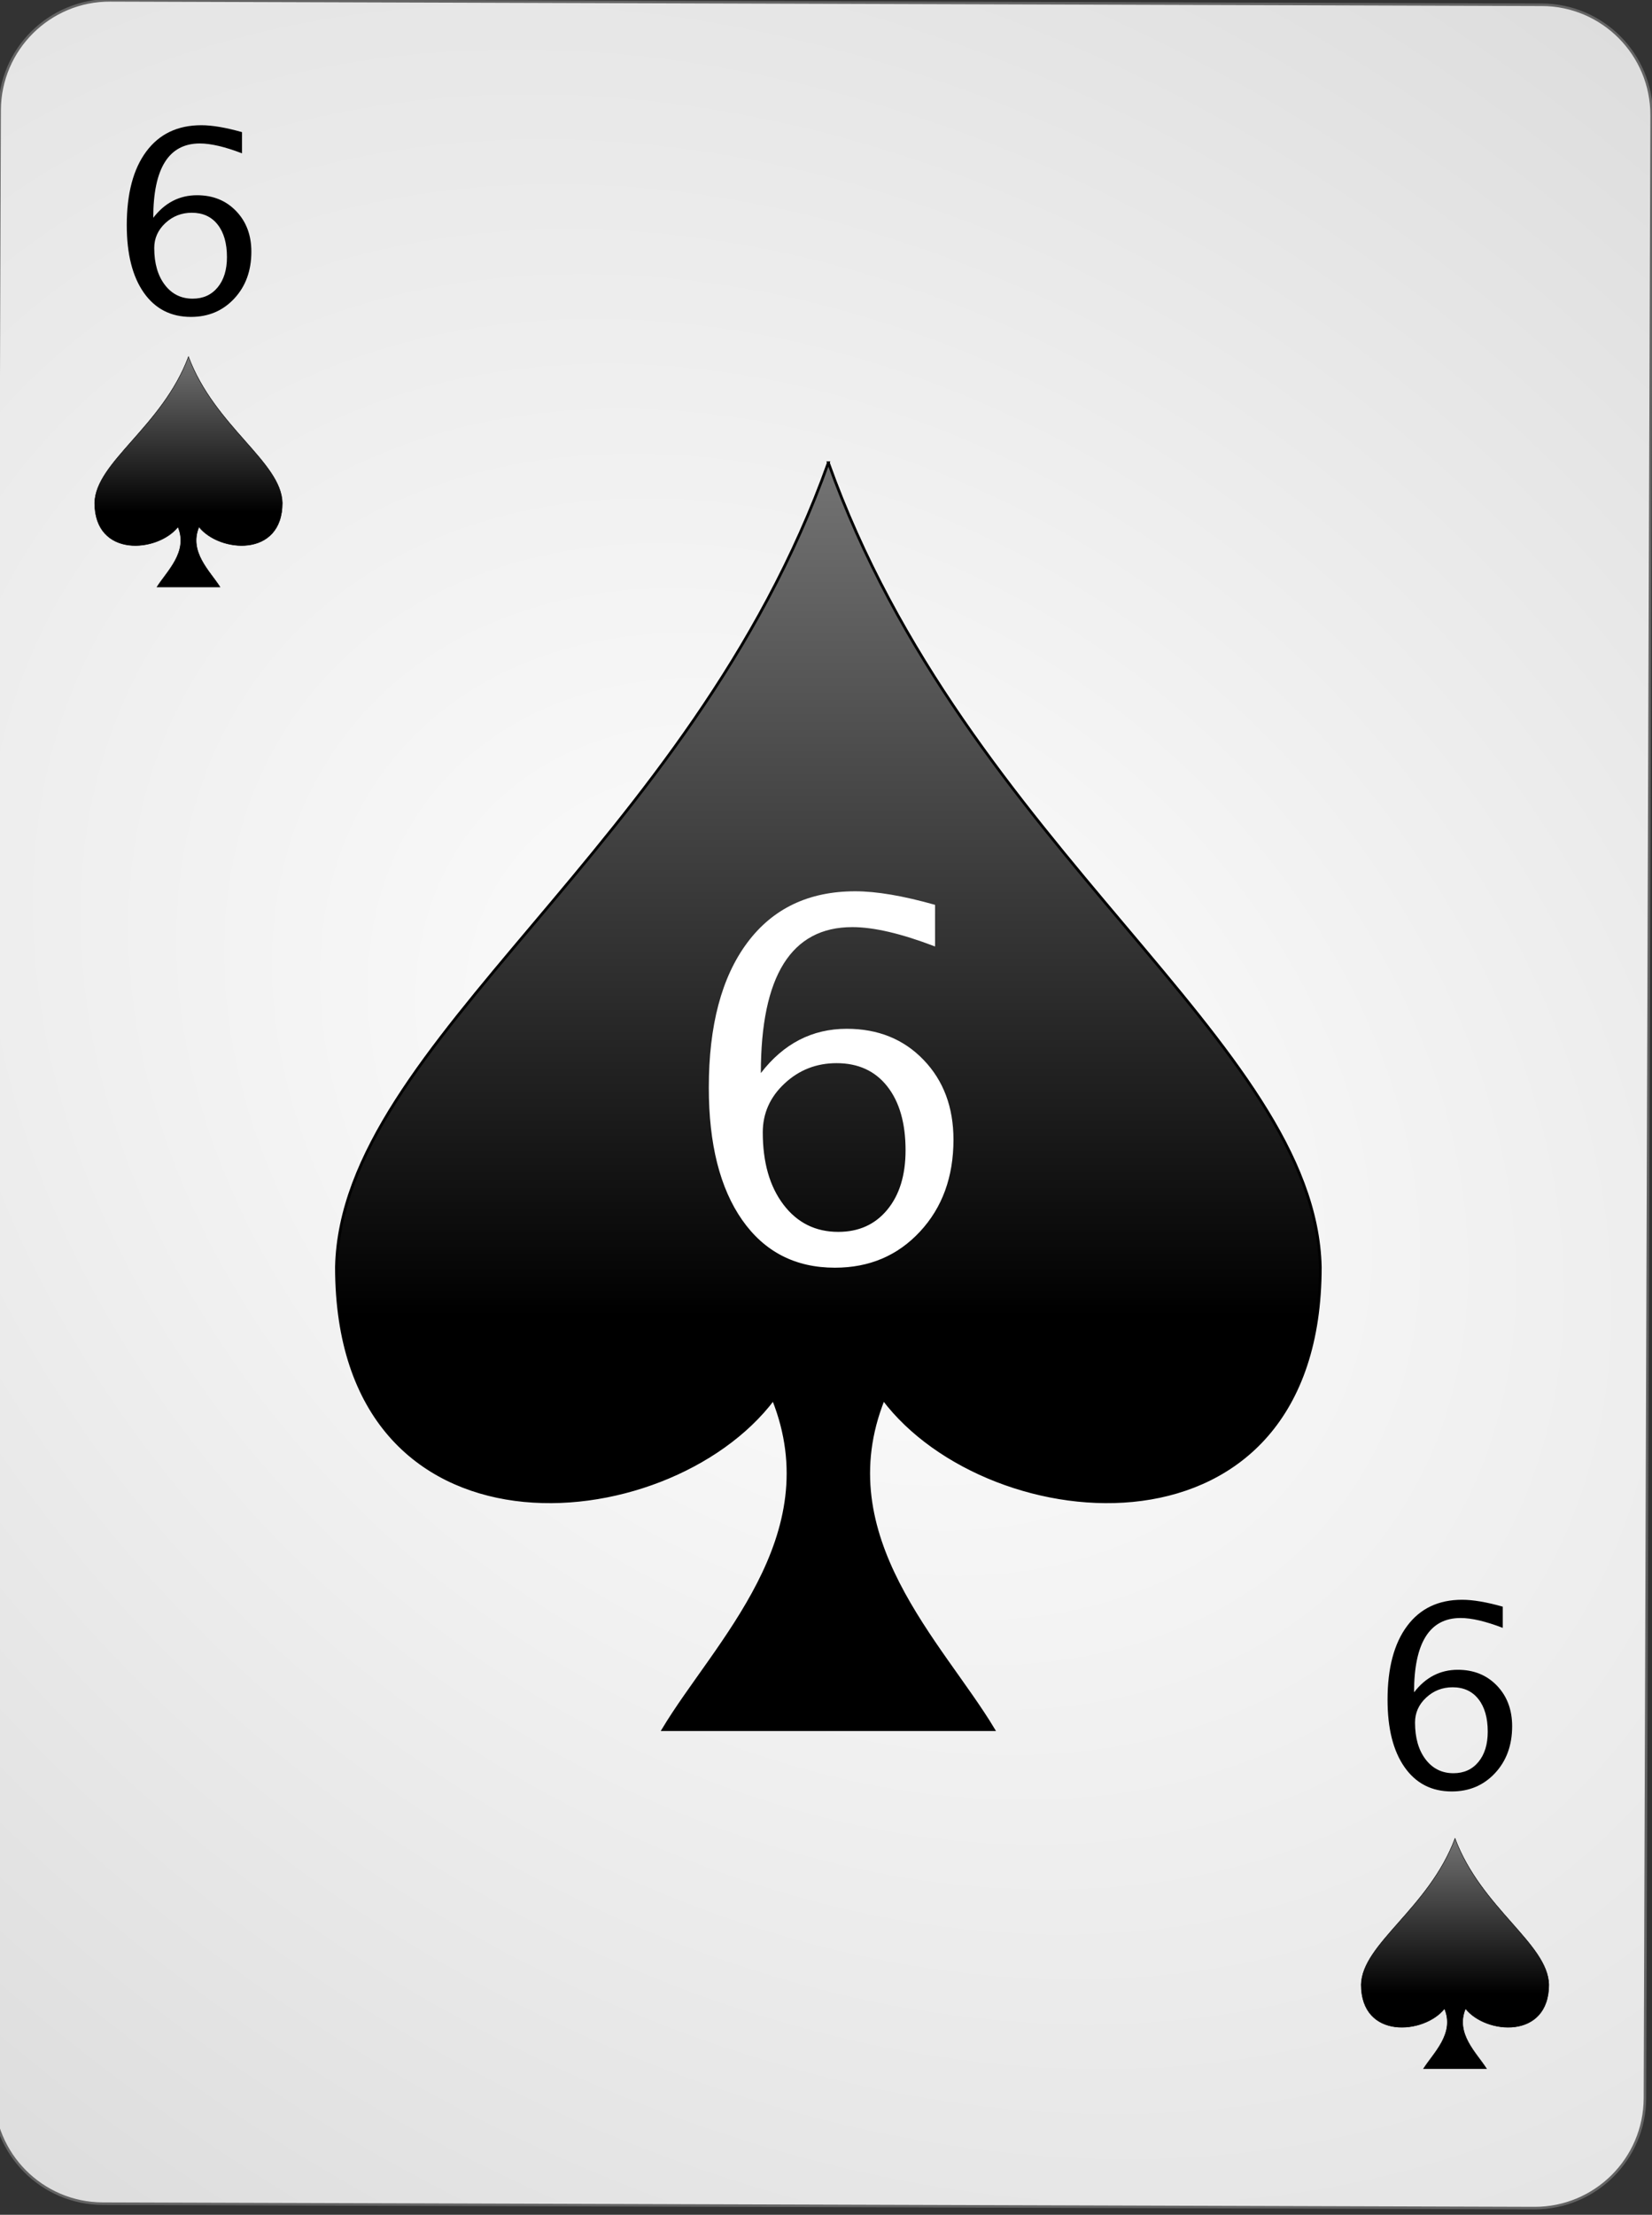 <?xml version="1.0" encoding="UTF-8" standalone="no"?><!DOCTYPE svg PUBLIC "-//W3C//DTD SVG 1.1//EN" "http://www.w3.org/Graphics/SVG/1.1/DTD/svg11.dtd"><svg width="100%" height="100%" viewBox="0 0 144 193" version="1.1" xmlns="http://www.w3.org/2000/svg" xmlns:xlink="http://www.w3.org/1999/xlink" xml:space="preserve" style="fill-rule:evenodd;clip-rule:evenodd;"><rect x="0" y="0" width="144" height="193" fill="#333333" stroke="none"/><path id="Card-background" d="M143.967,10.046c0.018,-5.299 -4.269,-9.614 -9.568,-9.63l-124.799,-0.386c-5.298,-0.017 -9.615,4.272 -9.632,9.57l-0.583,172.799c-0.018,5.298 4.269,9.613 9.567,9.63l124.8,0.386c5.298,0.016 9.614,-4.272 9.632,-9.57l0.583,-172.799Z" style="fill:url(#_Radial1);stroke:#646464;stroke-width:0.22px;"/><g id="Spades"><path id="path7857" d="M72.206,40.322c-12,33.6 -42.425,50.471 -42.879,70.08c0,26.4 28.813,23.808 38.079,11.52c4.8,12 -5.073,21.255 -9.6,28.8l28.8,0c-4.526,-7.545 -14.4,-16.8 -9.6,-28.8c9.267,12.288 38.08,14.88 38.08,-11.52c-0.454,-19.609 -30.88,-36.48 -42.88,-70.08Z" style="fill:url(#_Linear2);stroke:#000;stroke-width:0.24px;"/><path id="path7954" d="M16.429,31.082c-2.288,6.108 -8.091,9.175 -8.177,12.739c0,4.799 5.495,4.328 7.262,2.094c0.915,2.182 -0.968,3.864 -1.831,5.236l5.493,0c-0.864,-1.372 -2.747,-3.054 -1.831,-5.236c1.767,2.234 7.262,2.705 7.262,-2.094c-0.087,-3.564 -5.889,-6.631 -8.178,-12.739Z" style="fill:url(#_Linear3);stroke:#000;stroke-width:0.04px;"/><path id="path4963" d="M126.829,160.202c-2.288,6.108 -8.091,9.175 -8.177,12.739c0,4.799 5.495,4.328 7.262,2.094c0.915,2.182 -0.968,3.864 -1.831,5.236l5.493,0c-0.864,-1.372 -2.747,-3.054 -1.831,-5.236c1.767,2.234 7.262,2.705 7.262,-2.094c-0.087,-3.564 -5.889,-6.631 -8.178,-12.739l0,0Z" style="fill:url(#_Linear4);stroke:#000;stroke-width:0.04px;"/></g><g id="text4596"><path d="M66.321,93.51c1.982,-2.574 4.479,-3.86 7.488,-3.86c2.728,0 4.96,0.903 6.697,2.71c1.737,1.807 2.605,4.124 2.605,6.951c0,3.248 -0.974,5.92 -2.921,8.015c-1.948,2.096 -4.419,3.143 -7.415,3.143c-3.445,0 -6.138,-1.385 -8.079,-4.155c-1.94,-2.771 -2.911,-6.617 -2.911,-11.539c0,-5.414 1.115,-9.618 3.344,-12.614c2.229,-2.995 5.368,-4.493 9.418,-4.493c1.856,0 4.177,0.394 6.961,1.182l0,3.628c-2.939,-1.125 -5.344,-1.688 -7.214,-1.688c-5.316,0 -7.973,4.24 -7.973,12.72Zm12.614,6.729c0,-2.363 -0.531,-4.219 -1.593,-5.569c-1.062,-1.35 -2.535,-2.025 -4.419,-2.025c-1.758,0 -3.27,0.591 -4.535,1.772c-1.266,1.181 -1.899,2.601 -1.899,4.261c0,2.615 0.602,4.714 1.804,6.296c1.202,1.582 2.795,2.373 4.778,2.373c1.786,0 3.209,-0.643 4.271,-1.93c1.062,-1.286 1.593,-3.013 1.593,-5.178Z" style="fill:url(#_Linear5);fill-rule:nonzero;"/><path d="M13.359,18.979c1.01,-1.31 2.281,-1.966 3.814,-1.966c1.389,0 2.526,0.46 3.41,1.381c0.885,0.92 1.327,2.1 1.327,3.539c0,1.655 -0.496,3.015 -1.488,4.082c-0.992,1.067 -2.25,1.601 -3.776,1.601c-1.754,0 -3.126,-0.706 -4.114,-2.116c-0.988,-1.411 -1.482,-3.37 -1.482,-5.876c0,-2.757 0.567,-4.899 1.702,-6.424c1.135,-1.526 2.734,-2.288 4.797,-2.288c0.945,0 2.127,0.2 3.545,0.601l0,1.848c-1.497,-0.573 -2.722,-0.859 -3.674,-0.859c-2.707,0 -4.061,2.159 -4.061,6.477Zm6.424,3.427c0,-1.203 -0.27,-2.149 -0.811,-2.836c-0.541,-0.688 -1.291,-1.031 -2.251,-1.031c-0.895,0 -1.665,0.301 -2.309,0.902c-0.645,0.602 -0.967,1.325 -0.967,2.17c0,1.332 0.306,2.401 0.919,3.207c0.612,0.805 1.423,1.208 2.433,1.208c0.909,0 1.634,-0.328 2.175,-0.983c0.541,-0.655 0.811,-1.534 0.811,-2.637Z" style="fill-rule:nonzero;"/><path d="M123.258,147.473c1.01,-1.311 2.281,-1.966 3.813,-1.966c1.39,0 2.527,0.46 3.411,1.38c0.884,0.921 1.327,2.101 1.327,3.54c0,1.654 -0.496,3.015 -1.488,4.082c-0.992,1.067 -2.251,1.601 -3.776,1.601c-1.755,0 -3.126,-0.706 -4.114,-2.117c-0.989,-1.41 -1.483,-3.369 -1.483,-5.876c0,-2.757 0.568,-4.898 1.703,-6.423c1.135,-1.526 2.734,-2.288 4.796,-2.288c0.946,0 2.127,0.2 3.545,0.601l0,1.848c-1.496,-0.573 -2.721,-0.86 -3.674,-0.86c-2.707,0 -4.06,2.16 -4.06,6.478Zm6.424,3.427c0,-1.203 -0.271,-2.149 -0.811,-2.836c-0.541,-0.688 -1.291,-1.032 -2.251,-1.032c-0.895,0 -1.665,0.301 -2.309,0.903c-0.645,0.601 -0.967,1.325 -0.967,2.17c0,1.332 0.306,2.401 0.918,3.206c0.613,0.806 1.424,1.209 2.433,1.209c0.91,0 1.635,-0.328 2.176,-0.983c0.54,-0.655 0.811,-1.534 0.811,-2.637Z" style="fill-rule:nonzero;"/></g><defs><radialGradient id="_Radial1" cx="0" cy="0" r="1" gradientUnits="userSpaceOnUse" gradientTransform="matrix(126.562,97.728,-71.661,95.294,71.676,96.222)"><stop offset="0%" style="stop-color:#fff;stop-opacity:1"/><stop offset="100%" style="stop-color:#dcdcdc;stop-opacity:1"/></radialGradient><linearGradient id="_Linear2" x1="0" y1="0" x2="1" y2="0" gradientUnits="userSpaceOnUse" gradientTransform="matrix(4.55569e-15,74.4,-74.4,4.55569e-15,72.206,40.442)"><stop offset="0%" style="stop-color:#737373;stop-opacity:1"/><stop offset="100%" style="stop-color:#000;stop-opacity:1"/></linearGradient><linearGradient id="_Linear3" x1="0" y1="0" x2="1" y2="0" gradientUnits="userSpaceOnUse" gradientTransform="matrix(8.28143e-16,13.525,-13.525,8.28143e-16,16.429,31.104)"><stop offset="0%" style="stop-color:#737373;stop-opacity:1"/><stop offset="100%" style="stop-color:#000;stop-opacity:1"/></linearGradient><linearGradient id="_Linear4" x1="0" y1="0" x2="1" y2="0" gradientUnits="userSpaceOnUse" gradientTransform="matrix(8.28143e-16,13.525,-13.525,8.28143e-16,126.829,160.224)"><stop offset="0%" style="stop-color:#737373;stop-opacity:1"/><stop offset="100%" style="stop-color:#000;stop-opacity:1"/></linearGradient><linearGradient id="_Linear5" x1="0" y1="0" x2="1" y2="0" gradientUnits="userSpaceOnUse" gradientTransform="matrix(0.098,31.922,-31.922,0.098,128.055,187.206)"><stop offset="0%" style="stop-color:#fff;stop-opacity:1"/><stop offset="100%" style="stop-color:#dcdcdc;stop-opacity:1"/></linearGradient></defs></svg>